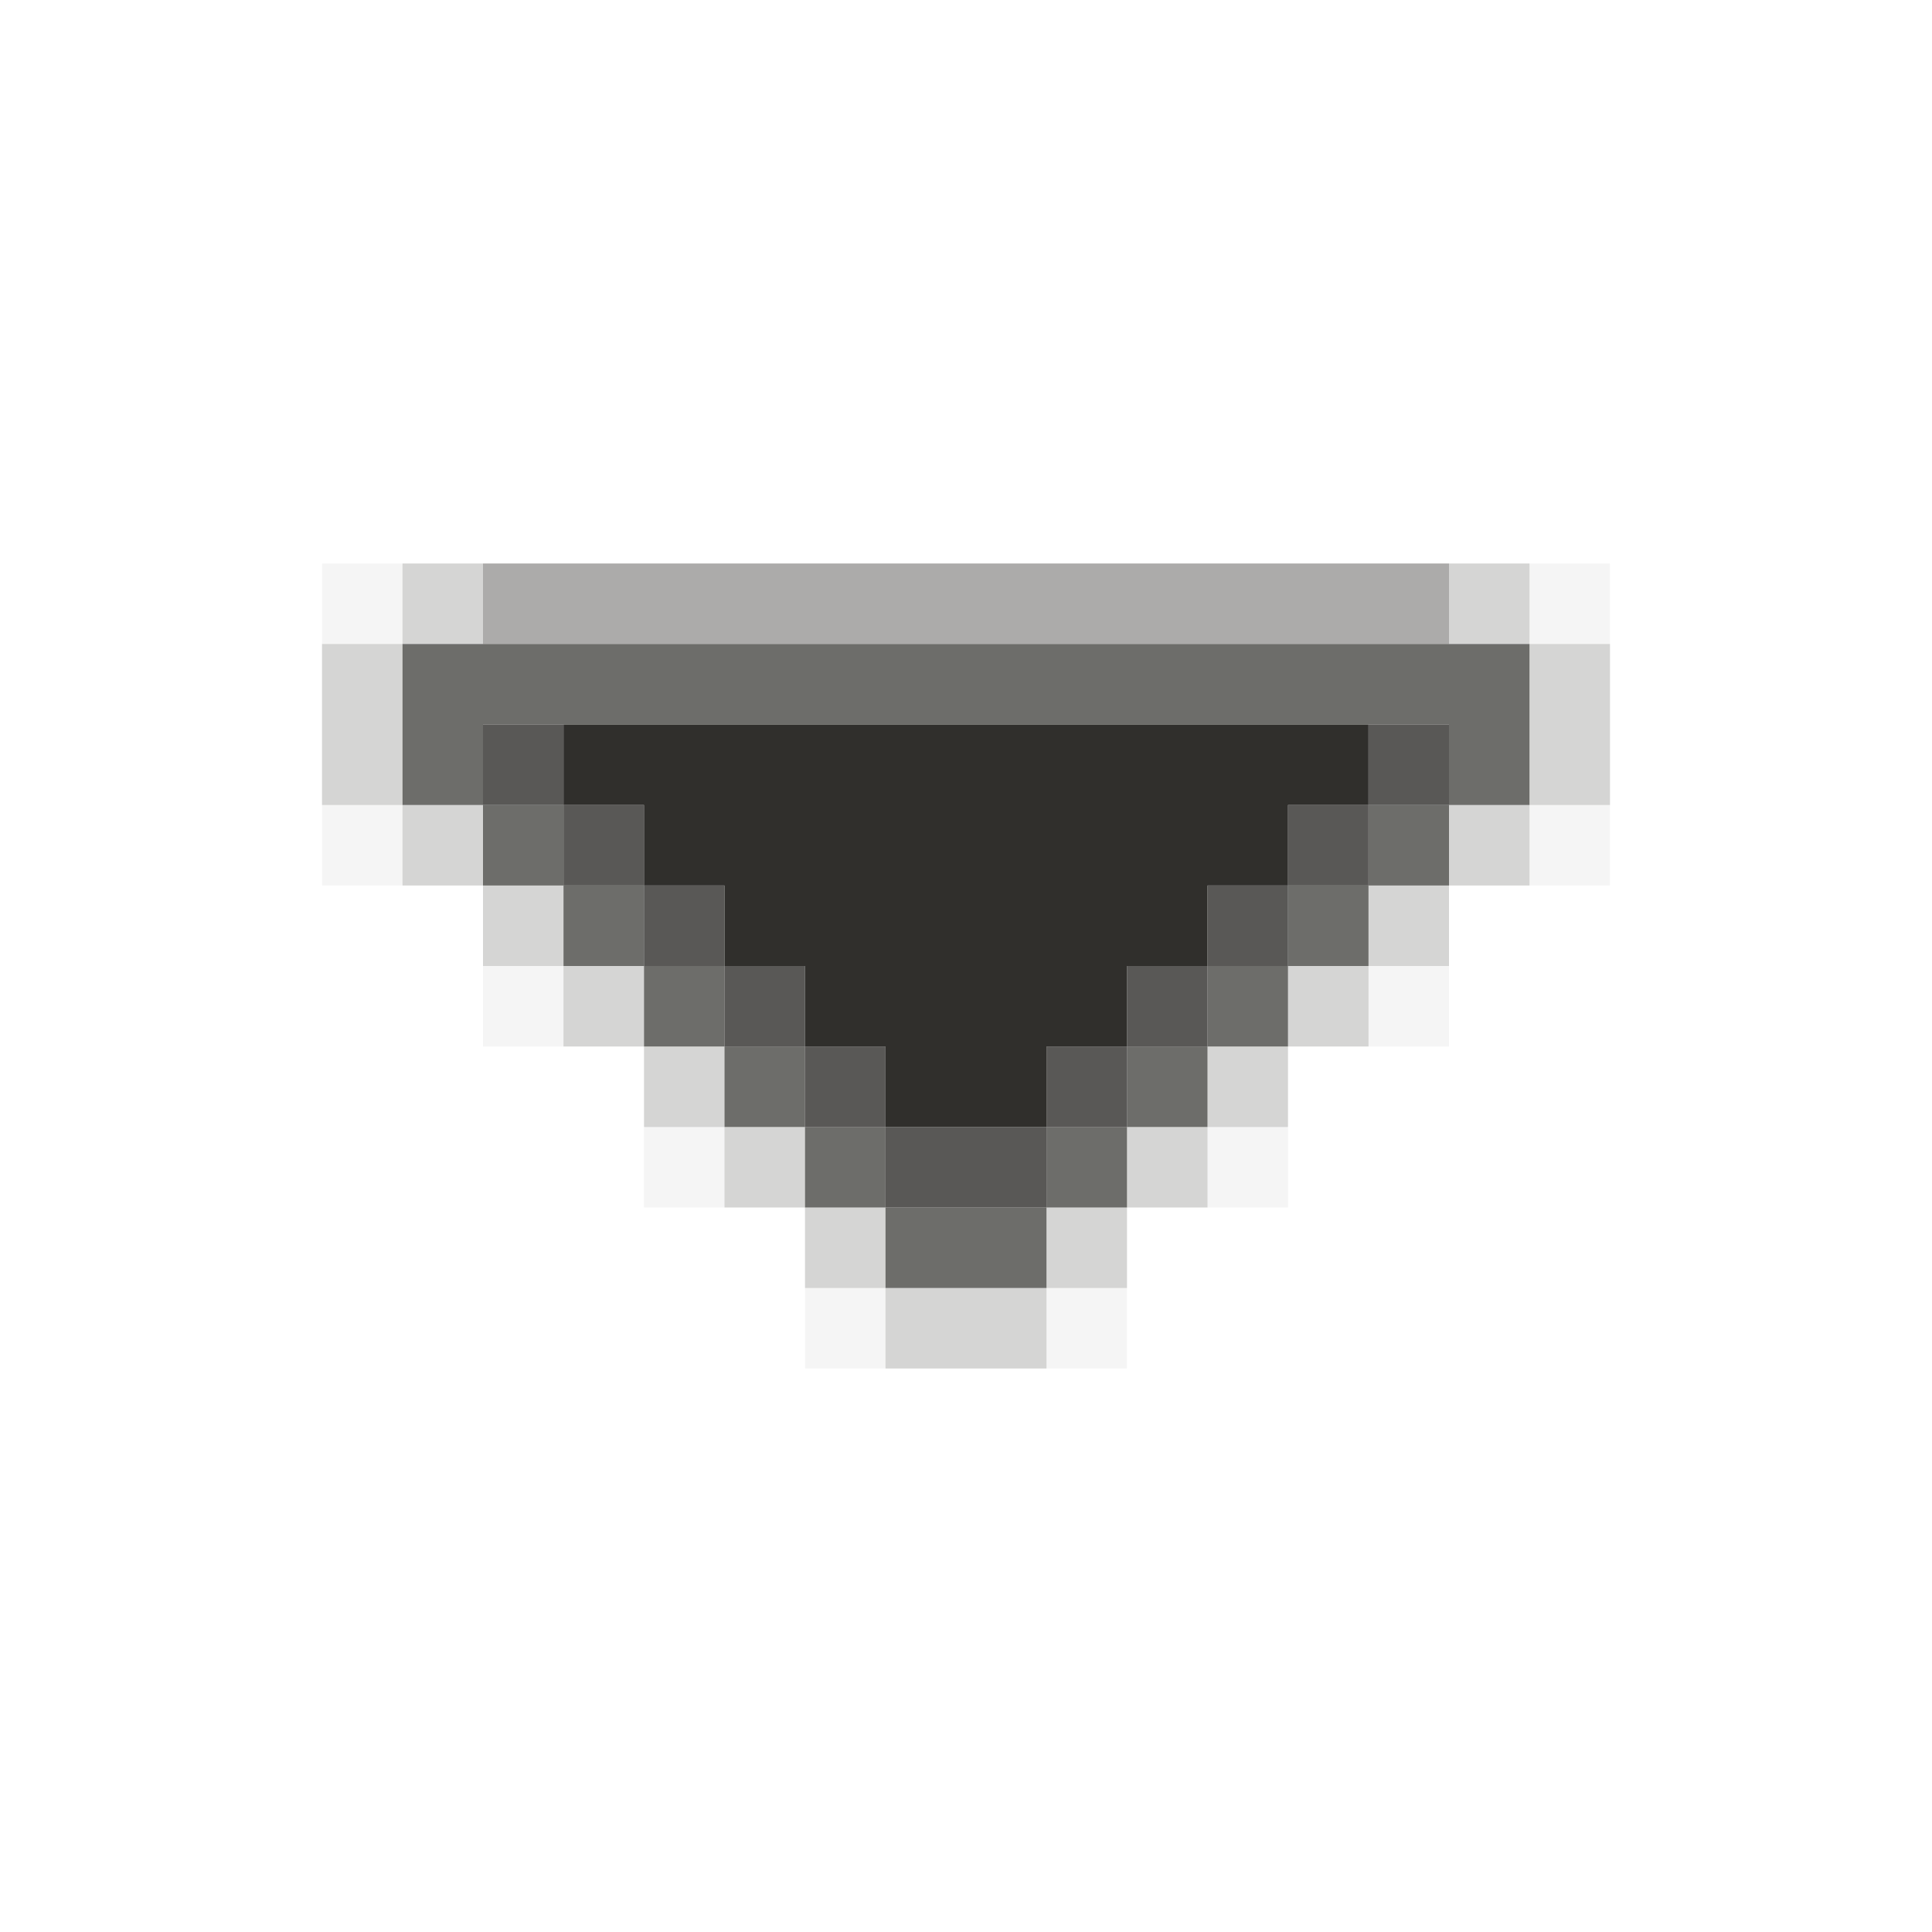<svg viewBox="0 0 12 12" fill="none" xmlns="http://www.w3.org/2000/svg">
<path fill-rule="evenodd" clip-rule="evenodd" d="M6.5 7L5.5 7L5.5 6.5L5 6.5L5 6L4.5 6L4.5 5.5L4 5.5L4 5L3.5 5L3.5 4.5L8.5 4.5L8.5 5L8 5L8 5.5L7.5 5.5L7.5 6L7 6L7 6.5L6.5 6.5L6.5 7Z" fill="#302F2C"/>
<rect opacity="0.8" width="1" height="0.5" transform="matrix(1 -1.74846e-07 -1.74846e-07 -1 5.5 7.5)" fill="#302F2C"/>
<rect opacity="0.8" width="0.5" height="0.5" transform="matrix(1 -1.74846e-07 -1.74846e-07 -1 5 7)" fill="#302F2C"/>
<rect opacity="0.8" width="0.5" height="0.5" transform="matrix(1 -1.74846e-07 -1.74846e-07 -1 6.5 7)" fill="#302F2C"/>
<rect opacity="0.8" width="0.5" height="0.5" transform="matrix(1 -1.74846e-07 -1.74846e-07 -1 7 6.5)" fill="#302F2C"/>
<rect opacity="0.8" width="0.5" height="0.5" transform="matrix(1 -1.74846e-07 -1.74846e-07 -1 4.5 6.5)" fill="#302F2C"/>
<rect opacity="0.8" width="0.5" height="0.5" transform="matrix(1 -1.74846e-07 -1.74846e-07 -1 4 6)" fill="#302F2C"/>
<rect opacity="0.8" width="0.5" height="0.5" transform="matrix(1 -1.74846e-07 -1.74846e-07 -1 7.5 6)" fill="#302F2C"/>
<rect opacity="0.8" width="0.5" height="0.5" transform="matrix(1 -1.74846e-07 -1.74846e-07 -1 8 5.5)" fill="#302F2C"/>
<rect opacity="0.8" width="0.5" height="0.5" transform="matrix(1 -1.74846e-07 -1.74846e-07 -1 3.5 5.5)" fill="#302F2C"/>
<rect opacity="0.8" width="0.5" height="0.5" transform="matrix(1 -1.74846e-07 -1.74846e-07 -1 3 5)" fill="#302F2C"/>
<rect opacity="0.8" width="0.5" height="0.5" transform="matrix(1 -1.74846e-07 -1.74846e-07 -1 8.5 5)" fill="#302F2C"/>
<rect opacity="0.7" width="0.5" height="1" transform="matrix(1 -1.74846e-07 -1.74846e-07 -1 9 5)" fill="#302F2C"/>
<rect opacity="0.7" width="0.5" height="1" transform="matrix(1 -1.74846e-07 -1.74846e-07 -1 2.5 5)" fill="#302F2C"/>
<rect opacity="0.7" width="6" height="0.5" transform="matrix(1 -1.74846e-07 -1.74846e-07 -1 3 4.5)" fill="#302F2C"/>
<rect opacity="0.7" width="0.5" height="0.5" transform="matrix(1 -1.74846e-07 -1.74846e-07 -1 3 5.5)" fill="#302F2C"/>
<rect opacity="0.4" width="6" height="0.5" transform="matrix(1 -1.74846e-07 -1.74846e-07 -1 3 4)" fill="#302F2C"/>
<rect opacity="0.2" width="0.5" height="0.5" transform="matrix(1 -1.74846e-07 -1.74846e-07 -1 5 8)" fill="#302F2C"/>
<rect opacity="0.2" width="0.5" height="0.5" transform="matrix(1 -1.74846e-07 -1.74846e-07 -1 6.5 8)" fill="#302F2C"/>
<rect opacity="0.2" width="0.5" height="0.5" transform="matrix(1 -1.74846e-07 -1.74846e-07 -1 7 7.5)" fill="#302F2C"/>
<rect opacity="0.2" width="0.5" height="0.5" transform="matrix(1 -1.74846e-07 -1.74846e-07 -1 4.5 7.5)" fill="#302F2C"/>
<rect opacity="0.2" width="0.5" height="0.5" transform="matrix(1 -1.74846e-07 -1.74846e-07 -1 4 7)" fill="#302F2C"/>
<rect opacity="0.2" width="0.5" height="0.5" transform="matrix(1 -1.74846e-07 -1.74846e-07 -1 7.5 7)" fill="#302F2C"/>
<rect opacity="0.2" width="0.5" height="0.5" transform="matrix(1 -1.74846e-07 -1.74846e-07 -1 8 6.5)" fill="#302F2C"/>
<rect opacity="0.2" width="0.5" height="0.5" transform="matrix(1 -1.74846e-07 -1.74846e-07 -1 3.5 6.5)" fill="#302F2C"/>
<rect opacity="0.2" width="0.5" height="0.5" transform="matrix(1 -1.74846e-07 -1.74846e-07 -1 3 6)" fill="#302F2C"/>
<rect opacity="0.2" width="0.5" height="0.5" transform="matrix(1 -1.74846e-07 -1.74846e-07 -1 8.5 6)" fill="#302F2C"/>
<rect opacity="0.2" width="0.5" height="0.5" transform="matrix(1 -1.74846e-07 -1.74846e-07 -1 9 5.5)" fill="#302F2C"/>
<rect opacity="0.2" width="0.5" height="0.5" transform="matrix(1 -1.74846e-07 -1.74846e-07 -1 9 4)" fill="#302F2C"/>
<rect opacity="0.05" width="0.5" height="0.5" transform="matrix(1 -1.74846e-07 -1.74846e-07 -1 9.5 4)" fill="#302F2C"/>
<rect opacity="0.05" width="0.5" height="0.5" transform="matrix(1 -1.74846e-07 -1.74846e-07 -1 2 4)" fill="#302F2C"/>
<rect opacity="0.05" width="0.5" height="0.5" transform="matrix(1 -1.74846e-07 -1.74846e-07 -1 9.5 5.5)" fill="#302F2C"/>
<rect opacity="0.05" width="0.5" height="0.5" transform="matrix(1 -1.74846e-07 -1.74846e-07 -1 2 5.5)" fill="#302F2C"/>
<rect opacity="0.05" width="0.5" height="0.5" transform="matrix(1 -1.74846e-07 -1.74846e-07 -1 3 6.5)" fill="#302F2C"/>
<rect opacity="0.05" width="0.5" height="0.5" transform="matrix(1 -1.74846e-07 -1.74846e-07 -1 4 7.5)" fill="#302F2C"/>
<rect opacity="0.05" width="0.5" height="0.5" transform="matrix(1 -1.74846e-07 -1.74846e-07 -1 7.5 7.5)" fill="#302F2C"/>
<rect opacity="0.05" width="0.5" height="0.5" transform="matrix(1 -1.74846e-07 -1.74846e-07 -1 8.5 6.5)" fill="#302F2C"/>
<rect opacity="0.2" width="0.5" height="0.5" transform="matrix(1 -1.74846e-07 -1.74846e-07 -1 2.5 5.5)" fill="#302F2C"/>
<rect opacity="0.2" width="0.5" height="0.5" transform="matrix(1 -1.74846e-07 -1.74846e-07 -1 2.5 4)" fill="#302F2C"/>
<rect opacity="0.2" width="0.5" height="1" transform="matrix(1 -1.74846e-07 -1.74846e-07 -1 2 5)" fill="#302F2C"/>
<rect opacity="0.2" width="0.5" height="1" transform="matrix(1 -1.74846e-07 -1.74846e-07 -1 9.5 5)" fill="#302F2C"/>
<rect opacity="0.7" width="0.5" height="0.5" transform="matrix(1 -1.74846e-07 -1.74846e-07 -1 3.5 6)" fill="#302F2C"/>
<rect opacity="0.7" width="0.5" height="0.5" transform="matrix(1 -1.74846e-07 -1.74846e-07 -1 4 6.5)" fill="#302F2C"/>
<rect opacity="0.7" width="0.5" height="0.5" transform="matrix(1 -1.74846e-07 -1.74846e-07 -1 4.5 7)" fill="#302F2C"/>
<rect opacity="0.7" width="0.5" height="0.5" transform="matrix(1 -1.74846e-07 -1.74846e-07 -1 5 7.5)" fill="#302F2C"/>
<rect opacity="0.7" width="0.5" height="0.5" transform="matrix(1 -1.74846e-07 -1.74846e-07 -1 6.5 7.5)" fill="#302F2C"/>
<rect opacity="0.7" width="0.5" height="0.5" transform="matrix(1 -1.74846e-07 -1.74846e-07 -1 7 7)" fill="#302F2C"/>
<rect opacity="0.7" width="0.5" height="0.5" transform="matrix(1 -1.74846e-07 -1.74846e-07 -1 7.5 6.5)" fill="#302F2C"/>
<rect opacity="0.7" width="0.5" height="0.5" transform="matrix(1 -1.74846e-07 -1.74846e-07 -1 8 6)" fill="#302F2C"/>
<rect opacity="0.7" width="0.5" height="0.5" transform="matrix(1 -1.74846e-07 -1.74846e-07 -1 8.5 5.5)" fill="#302F2C"/>
<rect opacity="0.7" width="1" height="0.5" transform="matrix(1 -1.74846e-07 -1.74846e-07 -1 5.5 8)" fill="#302F2C"/>
<rect opacity="0.2" width="1" height="0.5" transform="matrix(1 -1.74846e-07 -1.74846e-07 -1 5.5 8.5)" fill="#302F2C"/>
<rect opacity="0.05" width="0.5" height="0.5" transform="matrix(1 -1.74846e-07 -1.74846e-07 -1 5 8.5)" fill="#302F2C"/>
<rect opacity="0.05" width="0.5" height="0.5" transform="matrix(1 -1.74846e-07 -1.74846e-07 -1 6.5 8.5)" fill="#302F2C"/>
</svg>
